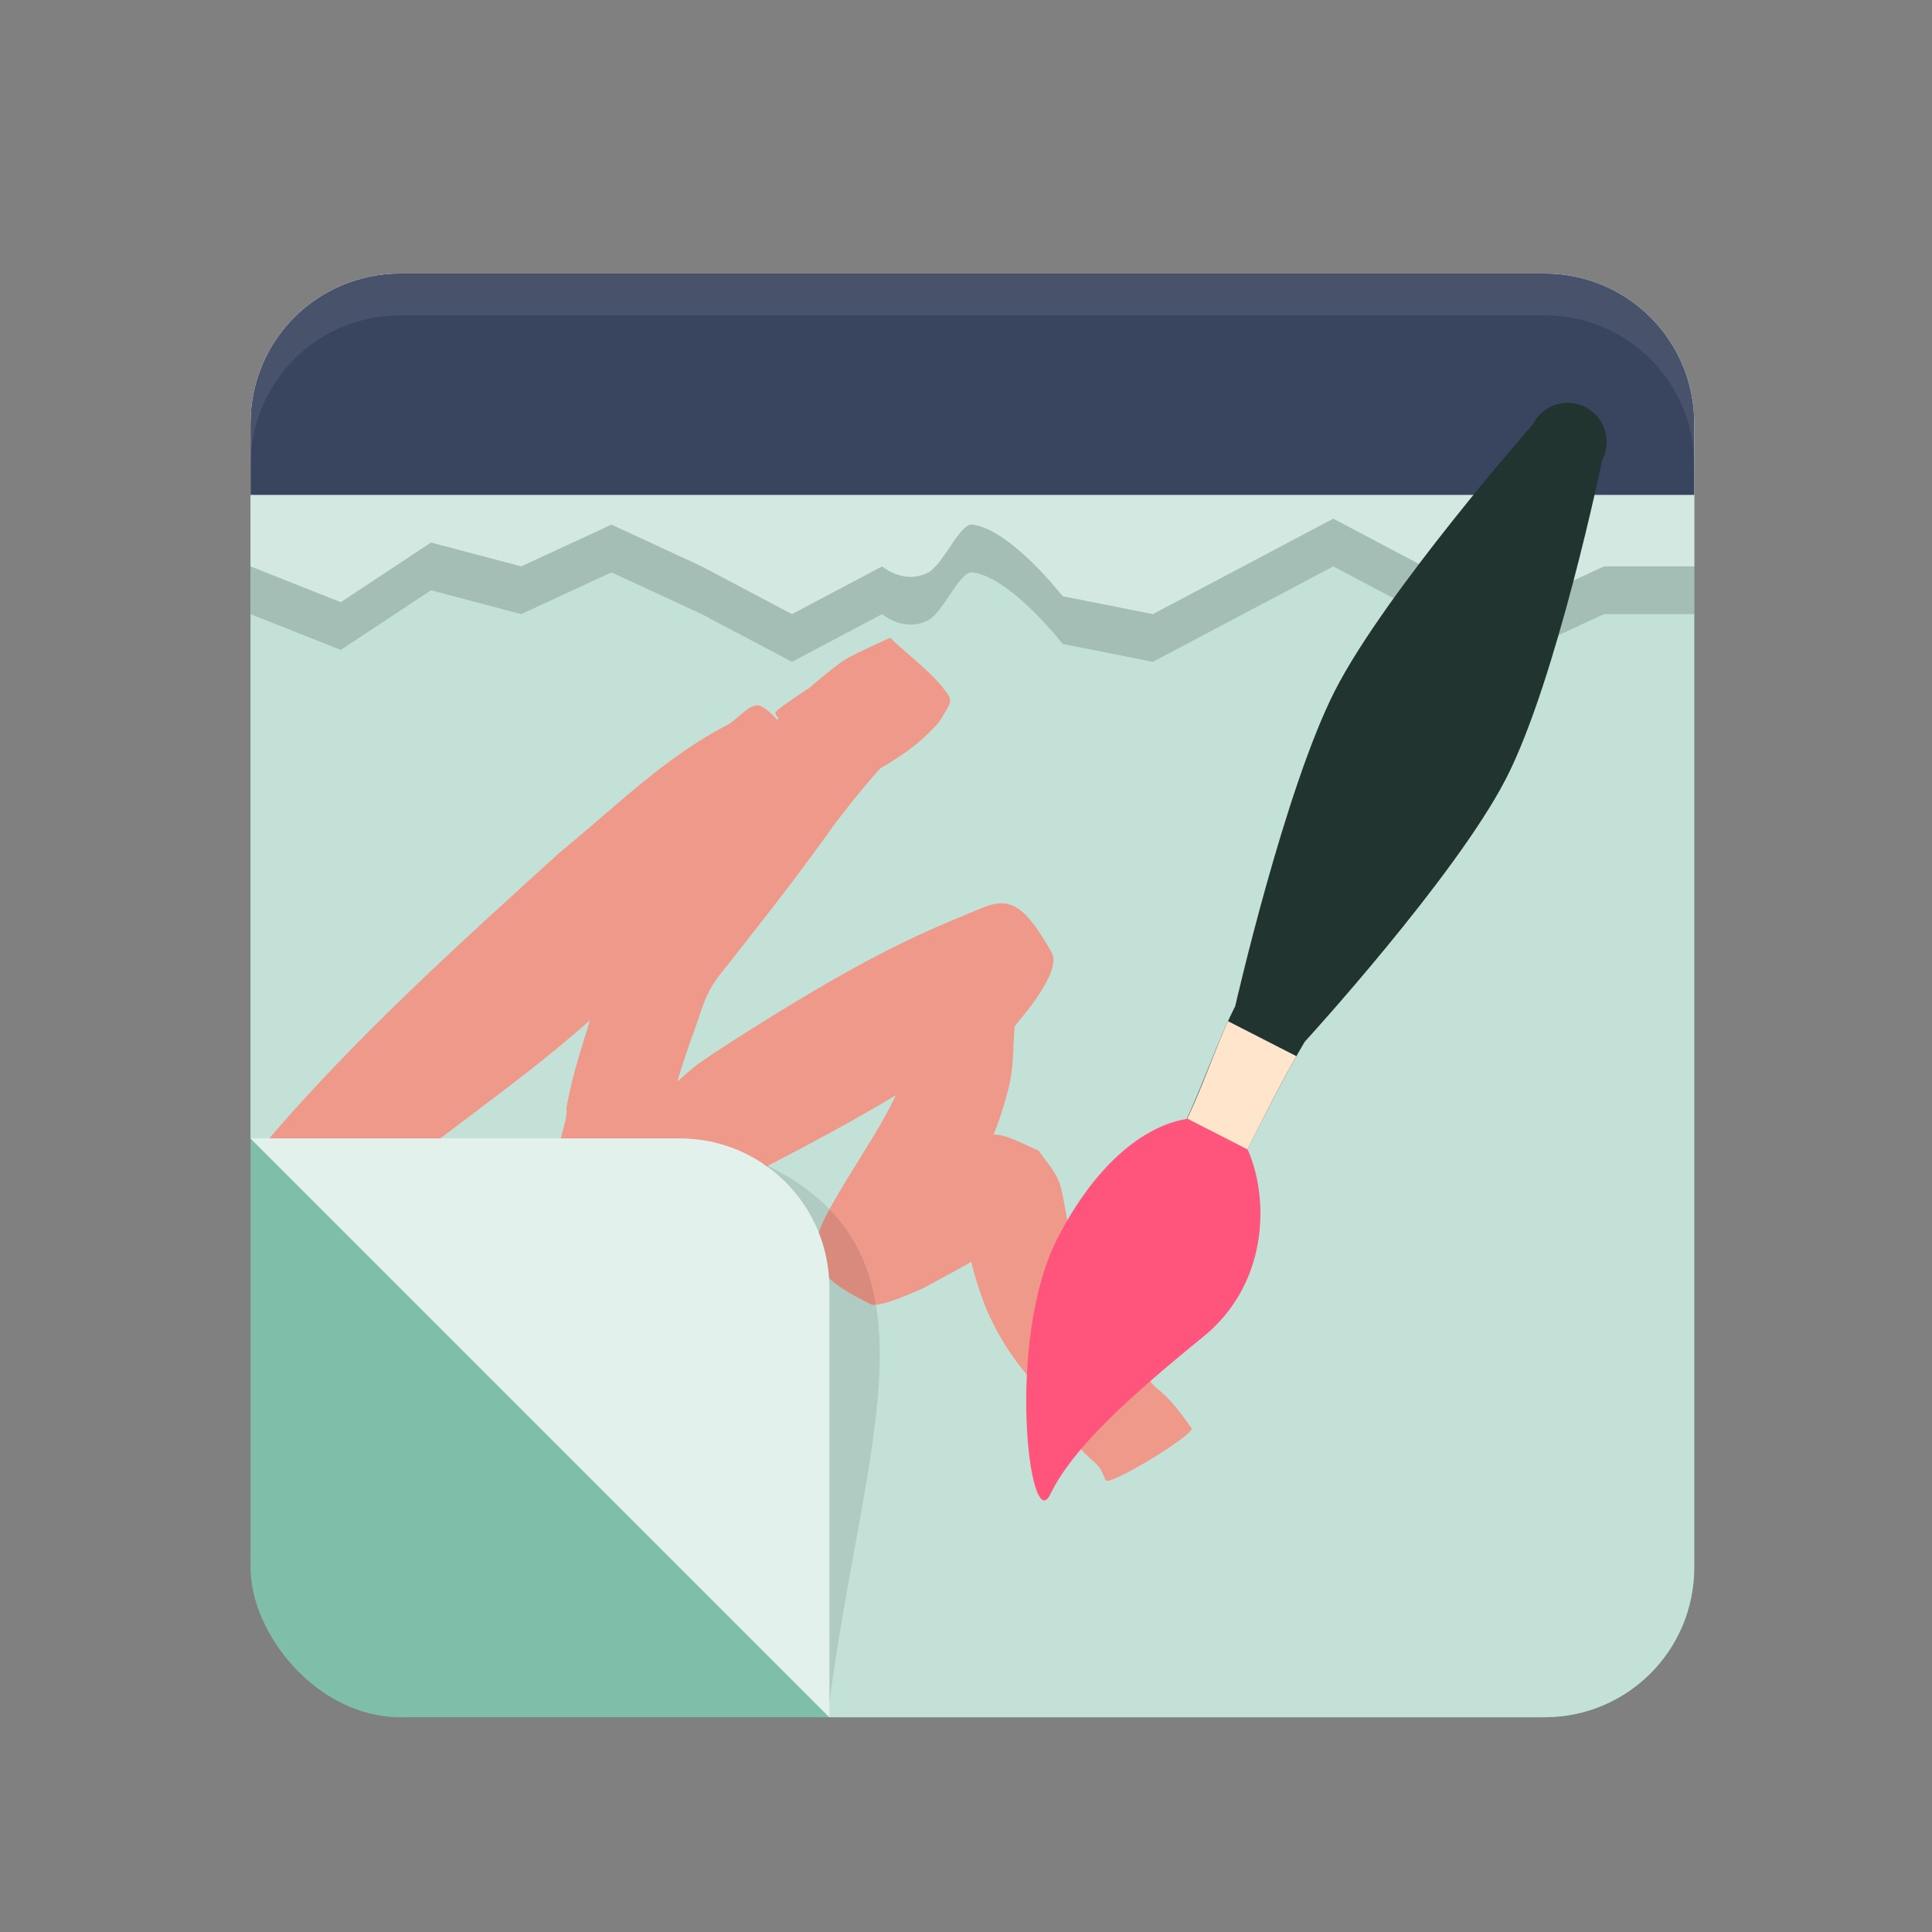<?xml version="1.0" encoding="UTF-8" standalone="no"?>
<!-- Created with Inkscape (http://www.inkscape.org/) -->

<svg
   xmlns:dc="http://purl.org/dc/elements/1.1/"
   xmlns:cc="http://creativecommons.org/ns#"
   xmlns:rdf="http://www.w3.org/1999/02/22-rdf-syntax-ns#"
   xmlns:svg="http://www.w3.org/2000/svg"
   xmlns="http://www.w3.org/2000/svg"
   xmlns:sodipodi="http://sodipodi.sourceforge.net/DTD/sodipodi-0.dtd"
   xmlns:inkscape="http://www.inkscape.org/namespaces/inkscape"
   width="512"
   height="512"
   id="svg2"
   version="1.1"
   inkscape:version="0.48.4 r9939"
   sodipodi:docname="xpad.svg"
   viewBox="0 0 512 512">
  <rect x="0" y="0" width="512" height="512" fill="#808080" stroke="none"/>
  <sodipodi:namedview
     id="base"
     pagecolor="#ffffff"
     bordercolor="#666666"
     borderopacity="1.0"
     inkscape:pageopacity="0.0"
     inkscape:pageshadow="2"
     inkscape:zoom="0.31626455"
     inkscape:cx="190.69582"
     inkscape:cy="334.91765"
     inkscape:document-units="px"
     inkscape:current-layer="layer1"
     showgrid="false"
     fit-margin-top="0"
     fit-margin-left="0"
     fit-margin-right="0"
     fit-margin-bottom="0"
     inkscape:window-width="1360"
     inkscape:window-height="717"
     inkscape:window-x="0"
     inkscape:window-y="25"
     inkscape:window-maximized="1" />
  <defs
     id="defs4">
    <clipPath
       clipPathUnits="userSpaceOnUse"
       id="clipPath3834">
      <ellipse
         transform="matrix(1.141,0,0,1.141,-235.319,-287.387)"
         sodipodi:ry="179.70776"
         sodipodi:rx="179.70778"
         sodipodi:cy="482.37531"
         sodipodi:cx="436.25208"
         d="m 615.96,482.375 c 0,99.25 -80.458,179.708 -179.708,179.708 -99.25,0 -179.708,-80.458 -179.708,-179.708 0,-99.25 80.458,-179.708 179.708,-179.708 99.25,0 179.708,80.458 179.708,179.708 z"
         ry="179.708"
         rx="179.708"
         cy="482.375"
         cx="436.252"
         id="ellipse3836"
         style="fill:#4b96c1;fill-opacity:1;fill-rule:evenodd;stroke:none" />
    </clipPath>
    <clipPath
       clipPathUnits="userSpaceOnUse"
       id="clipPath3856">
      <path
         sodipodi:nodetypes="cscsccccsccc"
         inkscape:connector-curvature="0"
         id="path3858"
         d="m 1390,-159.25 c -2.613,0.041 -5.178,1.158 -7,3.031 -1.821,1.874 -2.876,4.481 -2.844,7.094 0,0 -15.219,55.333 -15.219,83.688 0,28.354 15.219,83.688 15.219,83.688 0.923,15.068 0.406,30.851 0.406,46.188 l 18,0 c -2.025,-14.711 1.625,-32.821 1.594,-46.188 0,0 14.063,-55.401 14.063,-83.688 0,-28.287 -14.063,-83.688 -14.063,-83.688 0.033,-2.665 -1.05,-5.337 -2.937,-7.219 -1.888,-1.882 -4.554,-2.948 -7.219,-2.906 z"
         style="font-size:medium;font-style:normal;font-variant:normal;font-weight:normal;font-stretch:normal;text-indent:0;text-align:start;text-decoration:none;line-height:normal;letter-spacing:normal;word-spacing:normal;text-transform:none;direction:ltr;block-progression:tb;writing-mode:lr-tb;text-anchor:start;baseline-shift:baseline;color:#000000;fill:#1f2831;fill-opacity:1;stroke:none;stroke-width:20;marker:none;visibility:visible;display:inline;overflow:visible;enable-background:accumulate;font-family:Sans;-inkscape-font-specification:Sans" />
    </clipPath>
  </defs>
  <g
     inkscape:label="Capa 1"
     inkscape:groupmode="layer"
     id="layer1"
     transform="translate(-180.237,-225.812)">
    <rect
       ry="39.704"
       transform="translate(180.237,225.812)"
       y="72.495"
       x="66.4"
       height="382.591"
       width="382.591"
       id="rect3947"
       style="color:#000000;fill:#7fbfaa;fill-opacity:1;fill-rule:evenodd;stroke:none;stroke-width:200;marker:none;visibility:visible;display:inline;overflow:visible;enable-background:accumulate" />
    <path
       transform="translate(180.237,225.812)"
       style="color:#000000;fill:#c3e1d7;fill-opacity:1;fill-rule:evenodd;stroke:none;stroke-width:200;marker:none;visibility:visible;display:inline;overflow:visible;enable-background:accumulate"
       d="m 106.104,72.495 303.183,0 c 21.996,0 39.704,17.708 39.704,39.704 l 0,303.183 c 0,21.996 -17.708,39.704 -39.704,39.704 -63.163,0 -126.326,0 -189.49,0 L 66.4,301.688 c 0,-63.163 0,-126.326 0,-189.49 0,-21.996 17.708,-39.704 39.704,-39.704 z"
       id="rect3917"
       inkscape:connector-curvature="0"
       sodipodi:nodetypes="ssssccccs" />
    <path
       style="fill:#ef998a;fill-opacity:1;fill-rule:nonzero;stroke:none"
       id="path3781"
       d="m 251.874,527.154 c 23.471,-27.281 50.253,-51.409 76.851,-75.556 14.285,-11.611 27.635,-25.116 44.161,-33.608 3.139,-1.613 6.428,-6.693 9.424,-4.827 6.577,4.096 8.909,12.68 13.364,19.019 -0.175,0.262 -0.54,1.102 -0.526,0.787 0.477,-10.402 7.306,7.632 -8.364,-16.513 -0.396,-0.611 -1.314,-1.341 -0.946,-1.968 0.602,-1.026 9.424,-6.725 9.469,-6.755 0.161,-0.947 8.451,-5.055 10.118,-5.958 0.845,-0.458 1.842,-2.048 2.531,-1.378 0.767,0.746 -1.272,2.199 -0.735,3.124 3.472,5.97 8.175,11.134 12.263,16.7 1.567,-0.44 3.545,-2.466 4.7,-1.319 1.007,0.999 -2.15,1.853 -3.177,2.831 -1.481,1.411 -2.924,2.862 -4.345,4.333 -5.452,5.645 -10.261,11.656 -15.048,17.865 -8.254,11.674 -16.993,22.993 -25.877,34.191 -2.443,3.343 -5.428,6.356 -7.393,10.038 -1.889,3.539 -2.983,7.679 -4.343,11.426 -2.696,7.306 -4.925,14.728 -6.96,22.238 -0.438,3.928 -2.89,9.578 -3.004,11.376 -0.163,-0.295 0.006,-0.7 -0.178,-0.974 -1.495,-2.218 -3.064,-4.392 -4.771,-6.452 -0.74,-0.894 -2.754,-1.236 -2.544,-2.377 0.321,-1.742 2.324,-2.697 3.688,-3.828 2.928,-2.429 6.1,-4.547 9.151,-6.821 1.995,-1.686 3.852,-3.552 5.986,-5.059 7.825,-5.524 23.65,-15.242 31.841,-20.041 11.507,-6.742 23.063,-12.804 35.353,-17.936 12.544,-4.849 15.999,-9.896 26.379,8.538 2.635,4.678 -6.471,15.47 -9.46,19.095 -0.425,0.655 -0.371,0.424 -0.437,1.397 -0.319,4.682 -0.247,9.281 -1.186,13.922 -0.469,2.319 -1.223,4.57 -1.835,6.855 -4.106,13.644 -12.126,25.537 -20.106,37.172 -0.149,-6.147 -3.063,7.201 -4.214,5.269 -0.628,-1.055 0.749,-2.637 0.103,-3.681 -2.855,-4.613 -7.477,-7.985 -10.219,-12.666 -0.828,-1.413 3.088,-3.663 6.207,-5.896 -1.378,-2.393 -0.348,-0.339 5.918,-3.962 5.639,-3.261 15.599,-10.523 21.795,-9.078 3.497,0.816 6.654,2.701 9.98,4.052 1.685,2.467 3.708,4.736 5.055,7.402 1.21,2.395 1.782,7.459 2.381,10.193 0.978,4.464 2.539,8.673 4.211,12.911 2.821,6.257 6.343,12.192 10.241,17.836 2.519,3.149 4.445,6.673 6.346,10.211 1.6,3.771 2.606,3.856 5.415,6.464 2.638,2.561 4.735,5.586 6.884,8.546 0.979,1.61 -21.794,15.46 -22.773,13.849 l 0,0 c -0.69,-1.546 -1.179,-3.127 -2.43,-4.305 -4.165,-3.769 -8.261,-7.598 -10.123,-13.081 -0.901,-2.096 -1.251,-3.794 -3.173,-5.145 -7.052,-6.739 -12.547,-14.76 -16.267,-23.811 -2.232,-6.075 -4.083,-11.872 -4.864,-18.327 -0.149,-1.235 -0.279,-2.481 -0.239,-3.724 0.013,-0.399 0.02,-1.267 0.395,-1.13 1.191,0.437 1.986,1.579 2.98,2.369 2.197,0.587 4.441,1.022 6.592,1.76 0.302,0.104 0.318,0.769 0.634,0.72 1.042,-0.163 3.626,-2.035 2.897,-1.272 -1.489,1.557 -3.475,2.55 -5.264,3.748 -7.543,5.05 -10.347,6.232 -19.605,11.323 -1.727,0.713 -11.552,5.27 -13.8,4.171 -15.936,-7.794 -17.625,-12.92 -11.011,-24.991 5.905,-10.91 13.444,-20.884 18.541,-32.208 0.92,-2.045 2.628,-5.574 3.234,-7.852 1.637,-6.146 -0.094,-12.836 2.815,-18.746 0.612,-1.214 6.313,-11.736 7.965,-11.207 1.498,0.48 0.163,3.468 1.325,4.529 13.466,12.3 10.033,11.954 19.818,9.429 -25.627,22.166 -56.379,37.392 -86.308,52.791 -5.308,2.11 -14.22,6.281 -20.436,6.689 -10.133,0.664 -17.432,-4.77 -18.255,-14.827 -0.075,-1.709 -0.19,-4 -0.103,-5.478 0.201,-3.442 2.063,-6.631 1.806,-10.157 1.472,-8.717 4.357,-17.051 6.934,-25.488 2.097,-5.767 1.019,-2.575 3.135,-9.607 2.428,-6.696 6.224,-12.616 10.412,-18.326 8.074,-11.631 15.583,-23.64 24.01,-35.03 7.265,-10.169 14.576,-18.85 24.413,-26.656 1.805,-1.432 3.581,-2.938 5.59,-4.067 3.638,-2.045 7.525,-3.614 11.287,-5.421 5.188,5.159 11.585,9.336 15.563,15.477 1.081,1.669 -0.933,3.91 -1.87,5.663 -0.778,1.456 -2.028,2.615 -3.184,3.794 -6.763,6.898 -15.636,10.913 -23.87,15.719 -3.253,1.55 -16.799,8.395 -20.407,6.004 -9.376,-6.214 -15.176,-12.092 -9.406,-20.633 38.255,43.141 0.254,11.277 22.523,13.023 1.624,0.127 -1.428,2.943 -2.359,4.28 -9.224,13.243 -21.046,24.509 -32.441,35.808 -6.054,5.67 -11.974,11.488 -18.163,17.012 -15.028,13.414 -22.01,18.719 -37.835,30.662 -10.291,7.767 -20.598,15.811 -32.29,21.42 -1.123,1.452 -21.658,-14.436 -20.534,-15.888 z"
       inkscape:connector-curvature="0" />
    <path
       sodipodi:nodetypes="sssccccccccssccccccccss"
       inkscape:connector-curvature="0"
       id="path3925"
       d="m 286.341,310.955 303.183,0 c 21.996,0 39.704,17.708 39.704,39.704 l 0,37.898 -23.912,0 -23.912,11.067 -23.912,-11.067 -23.912,-12.648 -23.912,12.648 -23.912,12.648 -23.912,-4.743 c 0,0 -13.809,-17.767 -23.912,-18.971 -3.373,-0.402 -7.714,10.648 -11.769,12.718 -6.43,3.282 -12.143,-1.651 -12.143,-1.651 l -23.912,12.648 -23.912,-12.648 -23.912,-11.067 -23.912,11.067 -23.912,-6.324 -23.912,15.81 -23.912,-9.486 0,-37.898 c 0,-21.996 17.708,-39.704 39.704,-39.704 z"
       style="color:#000000;fill:#000000;fill-opacity:0.157;fill-rule:evenodd;stroke:none;stroke-width:200;marker:none;visibility:visible;display:inline;overflow:visible;enable-background:accumulate" />
    <path
       style="color:#000000;fill:#d2e8e1;fill-opacity:1;fill-rule:evenodd;stroke:none;stroke-width:200;marker:none;visibility:visible;display:inline;overflow:visible;enable-background:accumulate"
       d="m 106.104,72.495 303.183,0 c 21.996,0 39.704,17.708 39.704,39.704 l 0,37.898 -23.912,0 -23.912,11.067 -23.912,-11.067 -23.912,-12.648 -23.912,12.648 -23.912,12.648 -23.912,-4.743 c 0,0 -13.809,-17.767 -23.912,-18.971 -3.373,-0.402 -7.714,10.648 -11.769,12.718 -6.43,3.282 -12.143,-1.651 -12.143,-1.651 l -23.912,12.648 -23.912,-12.648 -23.912,-11.067 -23.912,11.067 -23.912,-6.324 -23.912,15.81 -23.912,-9.486 0,-37.898 c 0,-21.996 17.708,-39.704 39.704,-39.704 z"
       id="rect3922"
       inkscape:connector-curvature="0"
       sodipodi:nodetypes="sssccccccccssccccccccss"
       transform="translate(180.237,225.812)" />
    <path
       transform="translate(180.237,225.812)"
       style="color:#000000;fill:#39445e;fill-opacity:1;fill-rule:evenodd;stroke:none;stroke-width:200;marker:none;visibility:visible;display:inline;overflow:visible;enable-background:accumulate"
       d="m 106.104,72.495 303.183,0 c 21.996,0 39.704,17.708 39.704,39.704 l 0,18.949 -382.591,0 0,-18.949 c 0,-21.996 17.708,-39.704 39.704,-39.704 z"
       id="rect3919"
       inkscape:connector-curvature="0"
       sodipodi:nodetypes="sssccss" />
    <path
       style="fill:#000000;stroke:none;stroke-width:1px;stroke-linecap:butt;stroke-linejoin:miter;stroke-opacity:1;fill-opacity:0.1"
       d="m 219.357,454.69 c 9.156,-74.715 34.889,-125.444 -22.013,-148.512 -8.085,-3.278 1.688,44.399 -9.606,41.798 z"
       id="path3965"
       inkscape:connector-curvature="0"
       transform="translate(180.237,225.812)"
       sodipodi:nodetypes="cscc" />
    <path
       sodipodi:nodetypes="cccsscccc"
       inkscape:connector-curvature="0"
       id="path3961"
       d="m 246.637,527.501 37.898,0 37.898,0 37.898,0 c 21.996,0 39.704,17.708 39.704,39.704 l 0,37.898 0,37.898 0,37.898 z"
       style="color:#000000;fill:#e3f1ed;fill-opacity:1;fill-rule:evenodd;stroke:none;stroke-width:200;marker:none;visibility:visible;display:inline;overflow:visible;enable-background:accumulate" />
    <path
       style="color:#000000;fill:#ffffff;fill-opacity:0.076;fill-rule:evenodd;stroke:none;stroke-width:200;marker:none;visibility:visible;display:inline;overflow:visible;enable-background:accumulate"
       d="M 106.094 72.5 C 84.098 72.5 66.406 90.192 66.406 112.188 L 66.406 123.25 C 66.406 101.254 84.098 83.562 106.094 83.562 L 409.281 83.562 C 431.277 83.562 449 101.254 449 123.25 L 449 112.188 C 449 90.192 431.277 72.5 409.281 72.5 L 106.094 72.5 z "
       transform="translate(180.237,225.812)"
       id="path4138" />
    <g
       id="g3860"
       transform="matrix(-0.921,-0.471,-0.471,0.921,1805.722,1135.136)">
      <path
         sodipodi:nodetypes="cscsccccsccc"
         inkscape:connector-curvature="0"
         id="path3835"
         d="m 1390,-159.25 c -2.613,0.041 -5.178,1.158 -7,3.031 -1.821,1.874 -2.876,4.481 -2.844,7.094 0,0 -15.219,55.333 -15.219,83.688 0,28.354 15.219,83.688 15.219,83.688 0.923,15.068 0.406,30.851 0.406,46.188 l 18,0 c -2.025,-14.711 1.625,-32.821 1.594,-46.188 0,0 14.063,-55.401 14.063,-83.688 0,-28.287 -14.063,-83.688 -14.063,-83.688 0.033,-2.665 -1.05,-5.337 -2.937,-7.219 -1.888,-1.882 -4.554,-2.948 -7.219,-2.906 z"
         style="font-size:medium;font-style:normal;font-variant:normal;font-weight:normal;font-stretch:normal;text-indent:0;text-align:start;text-decoration:none;line-height:normal;letter-spacing:normal;word-spacing:normal;text-transform:none;direction:ltr;block-progression:tb;writing-mode:lr-tb;text-anchor:start;baseline-shift:baseline;color:#000000;fill:#213430;fill-opacity:1;stroke:none;stroke-width:20;marker:none;visibility:visible;display:inline;overflow:visible;enable-background:accumulate;font-family:Sans;-inkscape-font-specification:Sans" />
      <path
         sodipodi:nodetypes="sssccs"
         inkscape:connector-curvature="0"
         id="path3843"
         d="m 1413.62,92.082 c 0,29.054 -28.521,71.402 -28.227,59.051 0.313,-13.151 -6.647,-31.418 -16.511,-53.779 -8.563,-19.412 0.721,-38.527 11.164,-47.427 12.392,-8.992 10.404,-5.933 17.57,-0.622 8.609,5.921 16.004,20.004 16.004,42.776 z"
         style="fill:#ff557d;fill-opacity:1;fill-rule:evenodd;stroke:none" />
      <path
         transform="matrix(1,0,0,0.935,0,1.455)"
         inkscape:connector-curvature="0"
         clip-path="url(#clipPath3856)"
         id="rect3851"
         d="m 1354.176,22.516 90.073,0 c 7.991,0 14.423,6.433 14.423,14.423 0,7.991 -6.433,14.423 -14.423,14.423 l -90.073,0 c -7.991,0 -14.424,-6.433 -14.424,-14.423 0,-7.991 6.433,-14.423 14.424,-14.423 z"
         style="color:#000000;fill:#ffe5cc;fill-opacity:1;fill-rule:evenodd;stroke:none;stroke-width:18;marker:none;visibility:visible;display:inline;overflow:visible;enable-background:accumulate" />
    </g>
  </g>
</svg>
